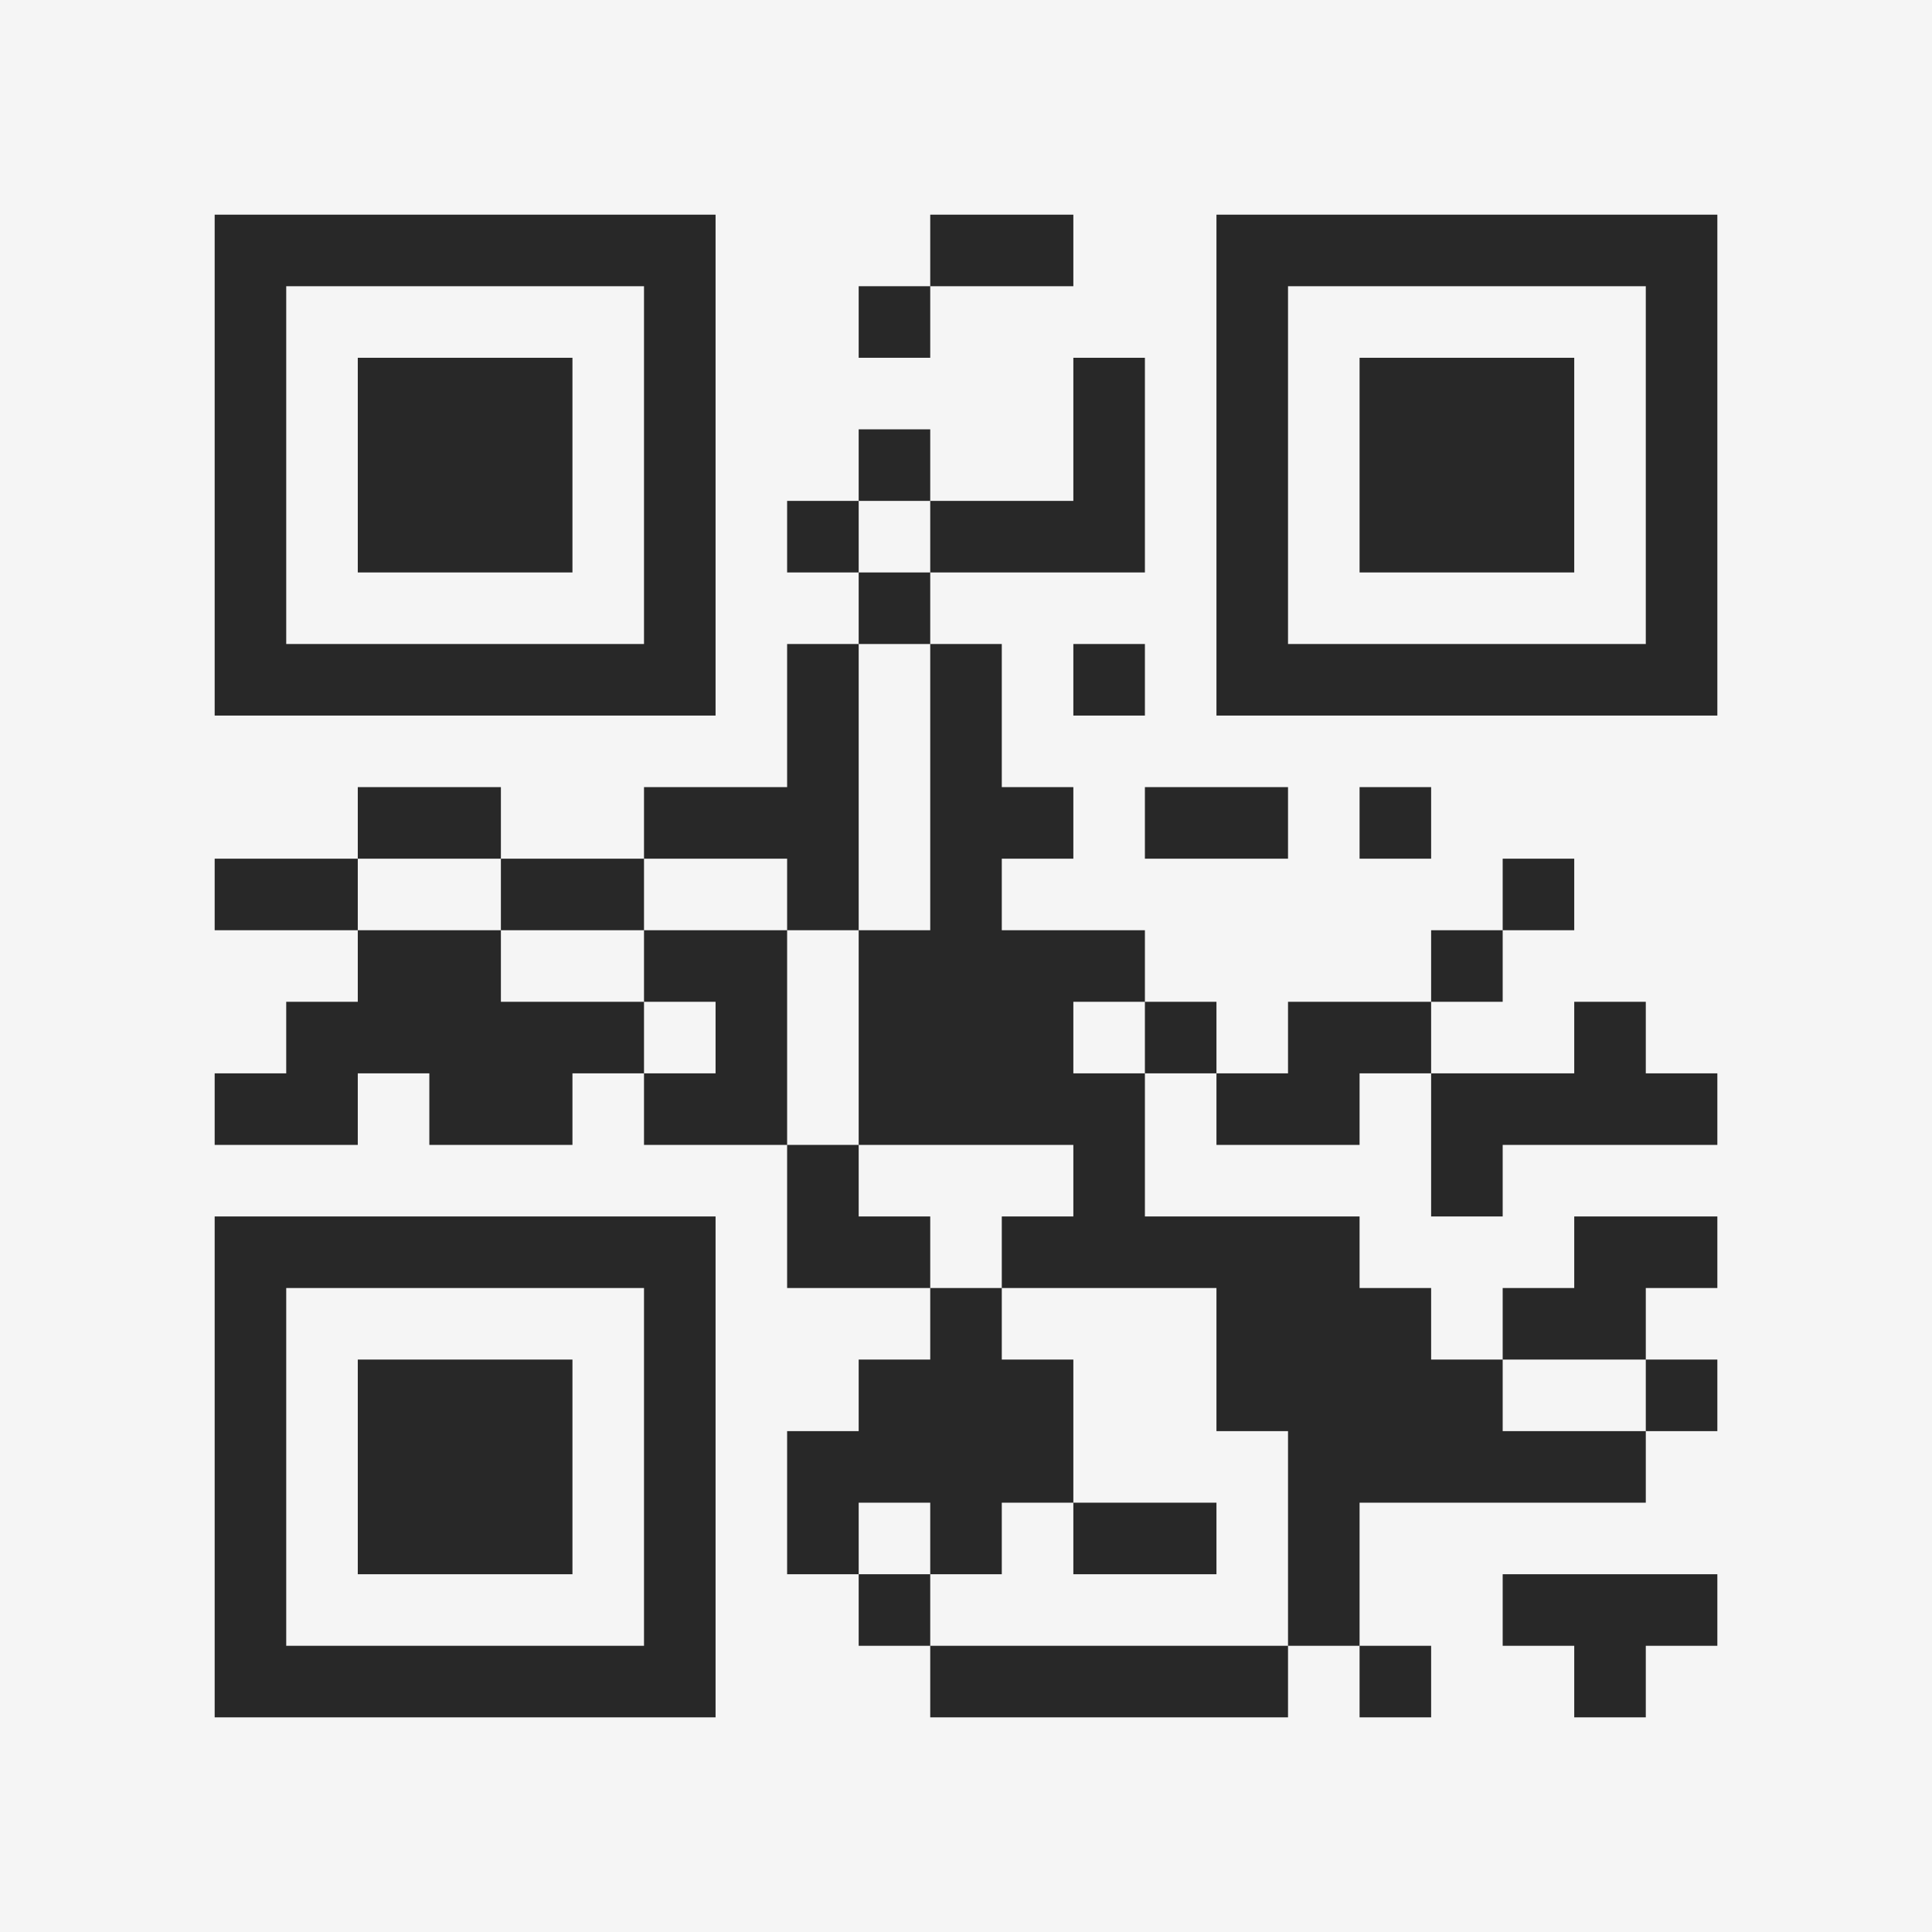 <?xml version="1.0" encoding="UTF-8"?>
<svg xmlns="http://www.w3.org/2000/svg" version="1.1" width="400" height="400" viewBox="0 0 400 400"><rect x="0" y="0" width="400" height="400" fill="#f5f5f5"/><g transform="scale(14.815)"><g transform="translate(3,3)"><path fill-rule="evenodd" d="M10 0L10 1L9 1L9 2L10 2L10 1L12 1L12 0ZM12 2L12 4L10 4L10 3L9 3L9 4L8 4L8 5L9 5L9 6L8 6L8 8L6 8L6 9L4 9L4 8L2 8L2 9L0 9L0 10L2 10L2 11L1 11L1 12L0 12L0 13L2 13L2 12L3 12L3 13L5 13L5 12L6 12L6 13L8 13L8 15L10 15L10 16L9 16L9 17L8 17L8 19L9 19L9 20L10 20L10 21L15 21L15 20L16 20L16 21L17 21L17 20L16 20L16 18L20 18L20 17L21 17L21 16L20 16L20 15L21 15L21 14L19 14L19 15L18 15L18 16L17 16L17 15L16 15L16 14L13 14L13 12L14 12L14 13L16 13L16 12L17 12L17 14L18 14L18 13L21 13L21 12L20 12L20 11L19 11L19 12L17 12L17 11L18 11L18 10L19 10L19 9L18 9L18 10L17 10L17 11L15 11L15 12L14 12L14 11L13 11L13 10L11 10L11 9L12 9L12 8L11 8L11 6L10 6L10 5L13 5L13 2ZM9 4L9 5L10 5L10 4ZM9 6L9 10L8 10L8 9L6 9L6 10L4 10L4 9L2 9L2 10L4 10L4 11L6 11L6 12L7 12L7 11L6 11L6 10L8 10L8 13L9 13L9 14L10 14L10 15L11 15L11 16L12 16L12 18L11 18L11 19L10 19L10 18L9 18L9 19L10 19L10 20L15 20L15 17L14 17L14 15L11 15L11 14L12 14L12 13L9 13L9 10L10 10L10 6ZM12 6L12 7L13 7L13 6ZM13 8L13 9L15 9L15 8ZM16 8L16 9L17 9L17 8ZM12 11L12 12L13 12L13 11ZM18 16L18 17L20 17L20 16ZM12 18L12 19L14 19L14 18ZM18 19L18 20L19 20L19 21L20 21L20 20L21 20L21 19ZM0 0L0 7L7 7L7 0ZM1 1L1 6L6 6L6 1ZM2 2L2 5L5 5L5 2ZM14 0L14 7L21 7L21 0ZM15 1L15 6L20 6L20 1ZM16 2L16 5L19 5L19 2ZM0 14L0 21L7 21L7 14ZM1 15L1 20L6 20L6 15ZM2 16L2 19L5 19L5 16Z" fill="#282828"/></g></g></svg>

